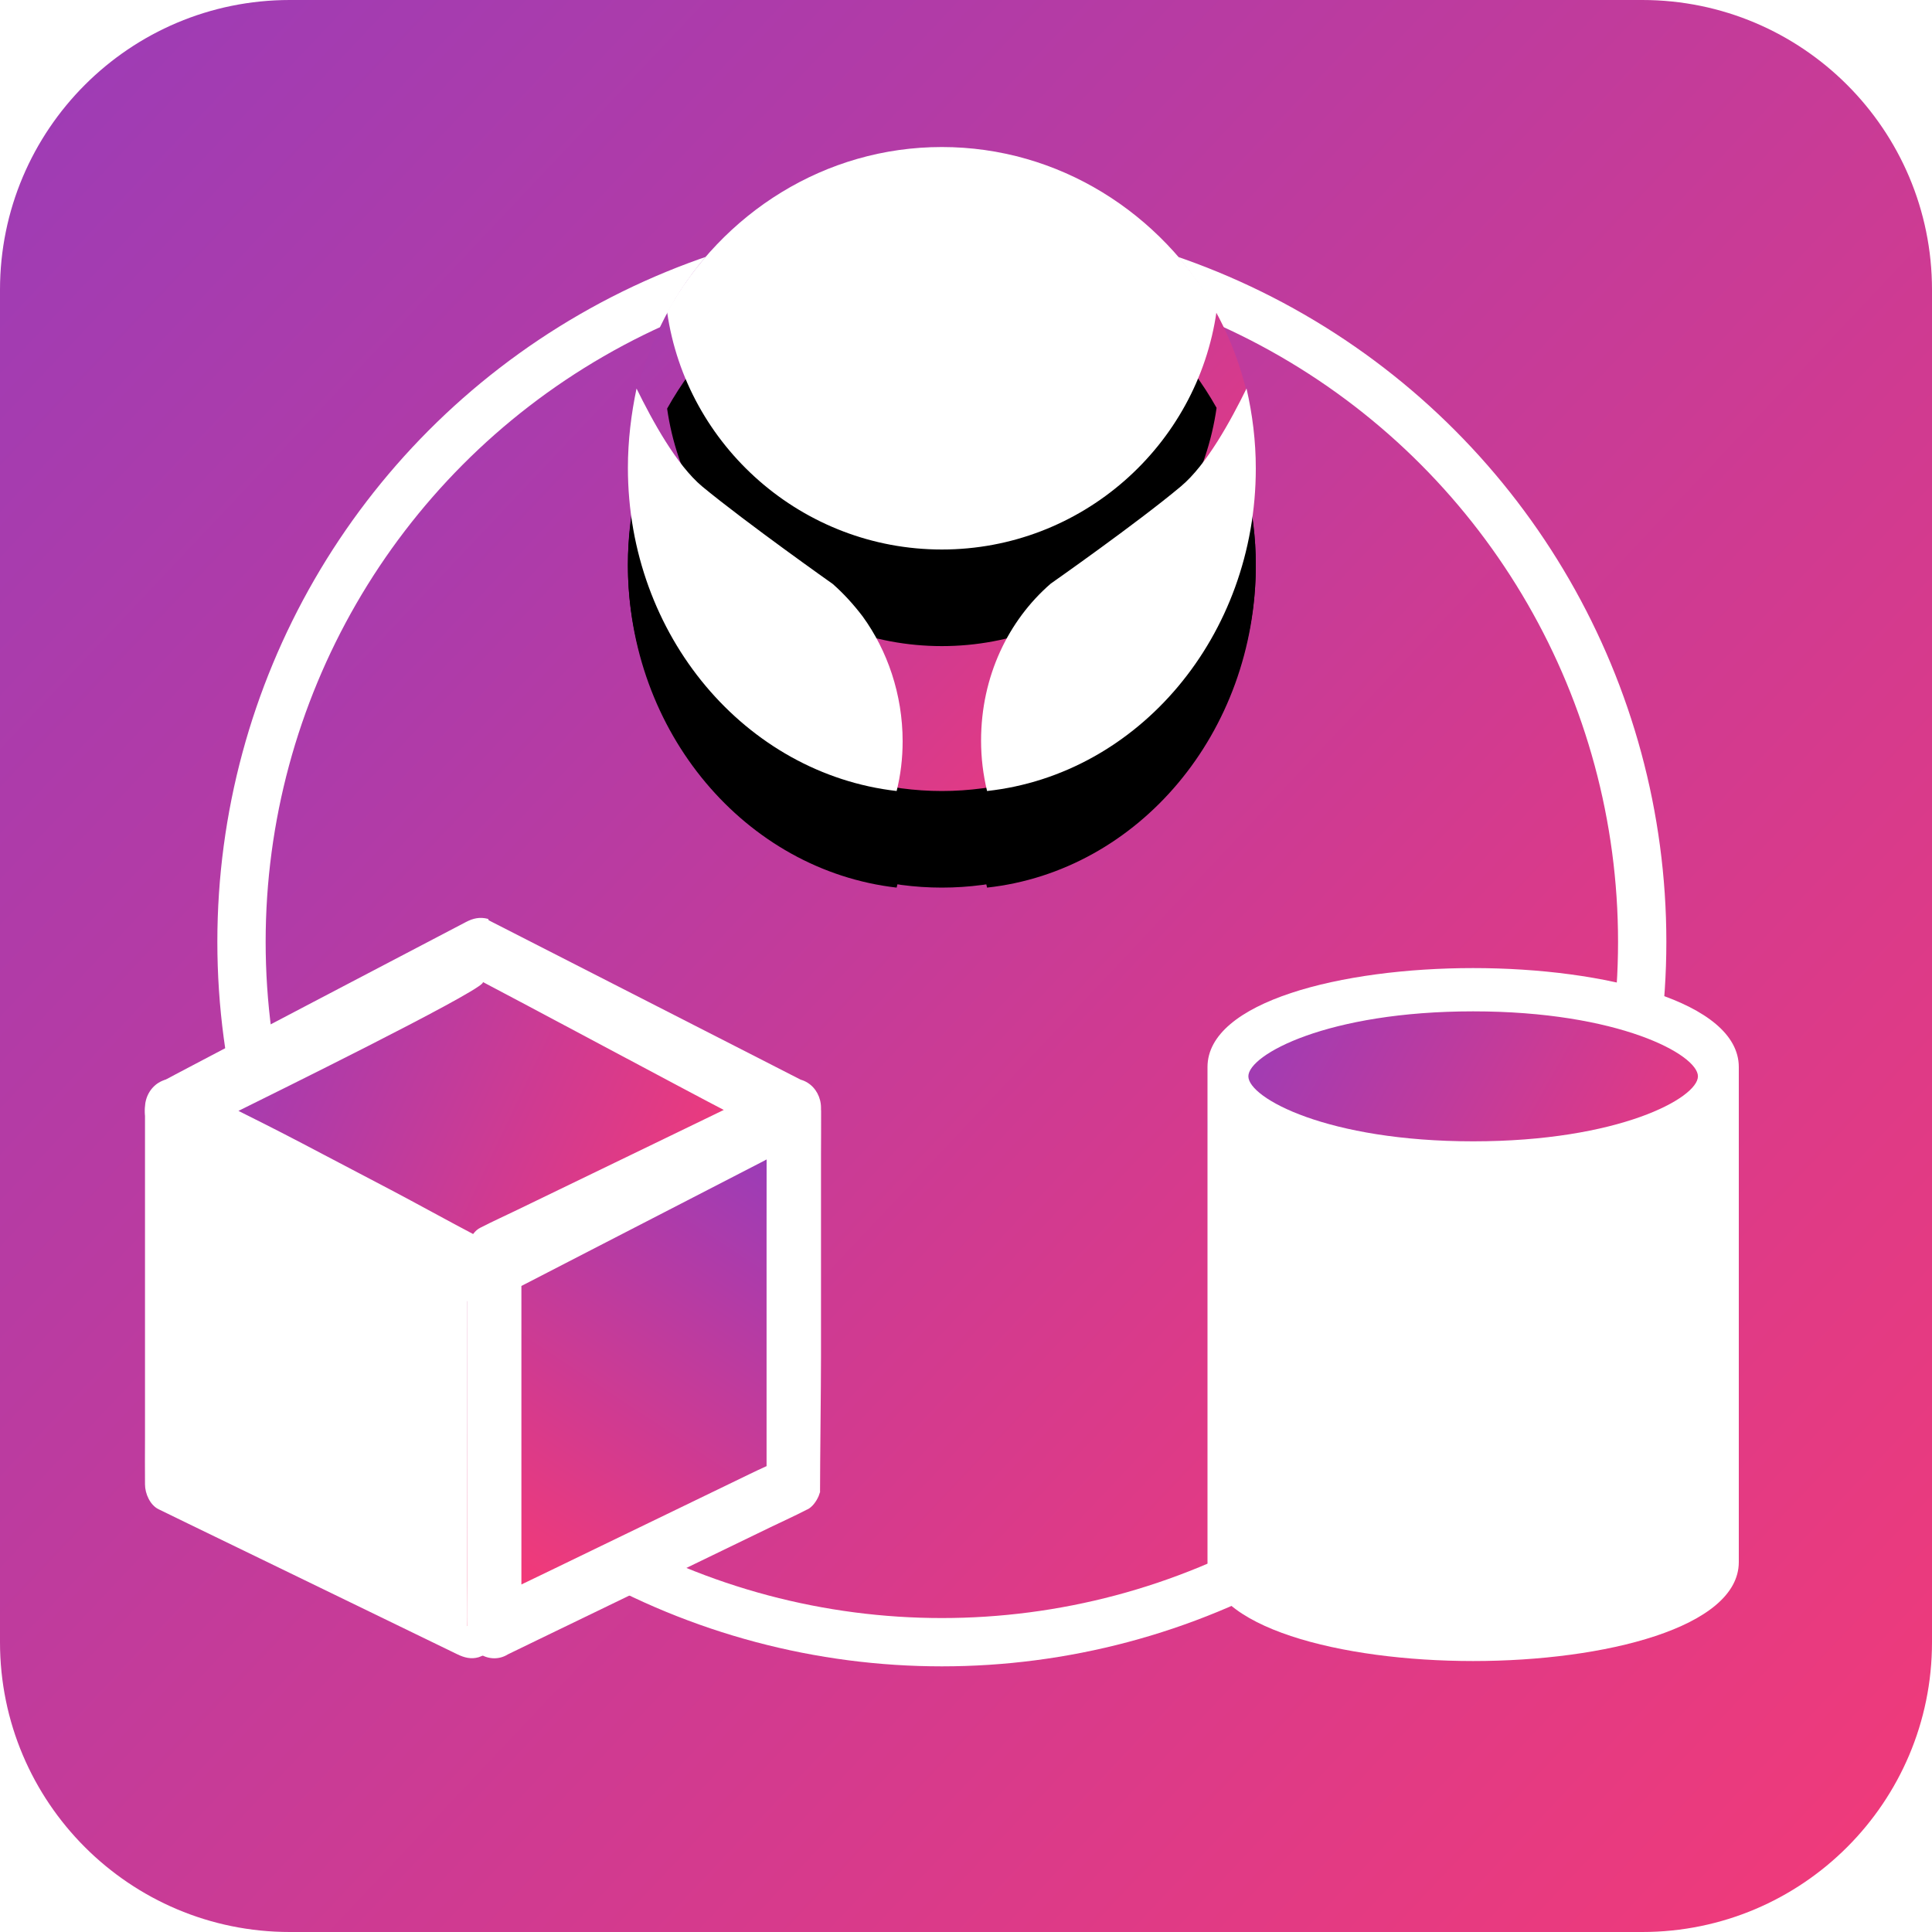 <?xml version="1.0" encoding="UTF-8"?>
<svg width="40px" height="40px" viewBox="0 0 40 40" version="1.1" xmlns="http://www.w3.org/2000/svg" xmlns:xlink="http://www.w3.org/1999/xlink">
    <!-- Generator: Sketch 64 (93537) - https://sketch.com -->
    <title>iot</title>
    <desc>Created with Sketch.</desc>
    <defs>
        <linearGradient x1="0%" y1="0%" x2="117.693%" y2="111.015%" id="linearGradient-1">
            <stop stop-color="#9B3CB7" offset="0%"></stop>
            <stop stop-color="#FF396F" offset="100%"></stop>
        </linearGradient>
        <path d="M6,0 L34,0 C37.314,-6.08718376e-16 40,2.686 40,6 L40,34 C40,37.314 37.314,40 34,40 L6,40 C2.686,40 4.05812251e-16,37.314 0,34 L0,6 C-4.05812251e-16,2.686 2.686,6.08718376e-16 6,0 Z" id="path-2"></path>
        <linearGradient x1="2.469%" y1="0%" x2="114.35%" y2="111.015%" id="linearGradient-4">
            <stop stop-color="#9B3CB7" offset="0%"></stop>
            <stop stop-color="#FF396F" offset="100%"></stop>
        </linearGradient>
        <ellipse id="path-5" cx="6.5" cy="6.71" rx="6.5" ry="6.667"></ellipse>
        <filter x="-53.8%" y="-37.5%" width="207.7%" height="205.0%" filterUnits="objectBoundingBox" id="filter-6">
            <feOffset dx="0" dy="2" in="SourceAlpha" result="shadowOffsetOuter1"></feOffset>
            <feGaussianBlur stdDeviation="2" in="shadowOffsetOuter1" result="shadowBlurOuter1"></feGaussianBlur>
            <feColorMatrix values="0 0 0 0 0   0 0 0 0 0   0 0 0 0 0  0 0 0 0.2 0" type="matrix" in="shadowBlurOuter1"></feColorMatrix>
        </filter>
        <path d="M6.5,8.377 C3.612,8.377 1.208,6.232 0.812,3.46 C1.956,1.407 4.081,0.044 6.5,0.044 C8.919,0.044 11.044,1.407 12.188,3.444 C11.792,6.232 9.388,8.377 6.5,8.377 Z M12.808,5.044 C12.478,5.714 11.983,6.624 11.448,7.071 C10.541,7.831 8.755,9.083 8.755,9.083 C7.876,9.844 7.312,11.007 7.312,12.333 C7.312,12.691 7.354,13.034 7.436,13.377 C10.568,13.034 13,10.172 13,6.698 C13,6.132 12.931,5.58 12.808,5.044 Z M4.242,9.091 C4.242,9.091 2.465,7.836 1.542,7.075 C1.005,6.627 0.51,5.716 0.179,5.044 C0.069,5.566 0,6.119 0,6.686 C0,10.166 2.438,13.018 5.564,13.377 C5.646,13.048 5.688,12.705 5.688,12.346 C5.688,11.376 5.371,10.465 4.861,9.763 C4.668,9.509 4.462,9.285 4.242,9.091 Z" id="path-7"></path>
        <filter x="-53.8%" y="-37.5%" width="207.7%" height="205.0%" filterUnits="objectBoundingBox" id="filter-8">
            <feOffset dx="0" dy="2" in="SourceAlpha" result="shadowOffsetOuter1"></feOffset>
            <feGaussianBlur stdDeviation="2" in="shadowOffsetOuter1" result="shadowBlurOuter1"></feGaussianBlur>
            <feColorMatrix values="0 0 0 0 0   0 0 0 0 0   0 0 0 0 0  0 0 0 0.2 0" type="matrix" in="shadowBlurOuter1"></feColorMatrix>
        </filter>
        <linearGradient x1="0%" y1="32.424%" x2="117.693%" y2="71.448%" id="linearGradient-9">
            <stop stop-color="#9B3CB7" offset="0%"></stop>
            <stop stop-color="#FF396F" offset="100%"></stop>
        </linearGradient>
        <linearGradient x1="30.469%" y1="0%" x2="76.442%" y2="111.015%" id="linearGradient-10">
            <stop stop-color="#9B3CB7" offset="0%"></stop>
            <stop stop-color="#FF396F" offset="100%"></stop>
        </linearGradient>
        <linearGradient x1="0%" y1="37.5%" x2="117.693%" y2="65.254%" id="linearGradient-11">
            <stop stop-color="#9B3CB7" offset="0%"></stop>
            <stop stop-color="#FF396F" offset="100%"></stop>
        </linearGradient>
    </defs>
    <g id="01-Desktop" stroke="none" stroke-width="1" fill="none" fill-rule="evenodd">
        <g id="01-Desktop-/-01-HomePage-/-01_01_Home-1440" transform="translate(-991, -2342)">
            <g id="iot" transform="translate(991, 2342)">
                <mask id="mask-3" fill="white">
                    <use xlink:href="#path-2"></use>
                </mask>
                <use id="Rectangle-6-Copy-18" fill="url(#linearGradient-1)" xlink:href="#path-2"></use>
                <circle id="Oval" stroke="#FFFFFF" fill="url(#linearGradient-1)" mask="url(#mask-3)" cx="19.5" cy="19.5" r="14.5"></circle>
                <g id="Group-16" transform="translate(13, 3)">
                    <g id="Oval">
                        <use fill="black" fill-opacity="1" filter="url(#filter-6)" xlink:href="#path-5"></use>
                        <use fill="url(#linearGradient-4)" fill-rule="evenodd" xlink:href="#path-5"></use>
                    </g>
                    <g id="Shape" fill-rule="nonzero">
                        <use fill="black" fill-opacity="1" filter="url(#filter-8)" xlink:href="#path-7"></use>
                        <use fill="#FFFFFF" xlink:href="#path-7"></use>
                    </g>
                </g>
                <g id="Group-17" transform="translate(25, 20)">
                    <ellipse id="Oval" fill="url(#linearGradient-9)" cx="5.5" cy="3.303" rx="5.5" ry="3.261"></ellipse>
                    <path d="M0,12.341 C0,13.693 2.772,14.39 5.5,14.39 C8.228,14.39 11,13.693 11,12.341 L11,2.195 C11,2.174 11,2.174 11,2.154 C11,2.133 11,2.113 11,2.092 C11,0.739 8.228,0.043 5.5,0.043 C2.772,0.043 0,0.739 0,2.092 C0,2.113 0,2.133 0,2.154 C0,2.174 0,2.174 0,2.195 L0,12.341 Z M5.5,0.939 C8.514,0.939 10.154,1.836 10.154,2.284 C10.154,2.733 8.514,3.63 5.5,3.63 C2.486,3.63 0.846,2.733 0.846,2.284 C0.846,1.836 2.486,0.939 5.5,0.939 Z" id="Shape" fill="#FFFFFF" fill-rule="nonzero"></path>
                </g>
                <g id="Group-15" transform="translate(3, 19)">
                    <g id="Group" transform="translate(0, 0.667)">
                        <path d="M7.332,6.296 L7.333,6.297 L7.333,14 L7.331,13.999 L7.331,14.095 L7.331,14.162 C7.325,14.404 7.289,14.538 7.085,14.575 L7.051,14.578 L6.991,14.612 L6.991,14.612 L6.911,14.644 C6.754,14.69 6.613,14.653 6.47,14.584 L6.47,14.584 L6.46,14.579 L6.46,14.579 L5.706,14.213 C5.193,13.964 4.681,13.715 4.167,13.466 C3.569,13.175 2.973,12.885 2.375,12.596 C1.884,12.357 1.394,12.12 0.903,11.882 L0.903,11.882 L0.285,11.581 C0.108,11.496 0.002,11.259 0.002,11.064 L0.002,11.064 L0.002,11.05 C-0.002,10.735 0.002,10.419 0.002,10.104 L0.002,10.104 L0.002,3.267 C0.002,3.055 0.111,2.856 0.285,2.749 C0.375,2.694 0.471,2.667 0.574,2.667 C0.677,2.668 0.774,2.695 0.863,2.749 C0.866,2.751 0.87,2.752 0.873,2.754 C1.125,2.875 1.375,2.998 1.627,3.12 C2.14,3.369 2.652,3.618 3.166,3.867 L3.166,3.867 L4.958,4.737 L4.958,4.737 L6.43,5.451 L6.43,5.451 L7.048,5.751 C7.226,5.837 7.331,6.074 7.331,6.269 L7.331,6.269 L7.332,6.296 L7.332,6.296 Z M7,14.584 L7.051,14.578 L7.07,14.567 C7.146,14.516 7.213,14.446 7.253,14.368 C7.281,14.312 7.303,14.251 7.317,14.189 L7.331,14.095 L7.329,13.999 C7.329,13.999 7.329,13.999 7.329,13.998 L6.897,13.807 C6.909,14.289 6.939,14.587 7,14.584 Z" id="Combined-Shape" fill="#FFFFFF" fill-rule="nonzero"></path>
                        <polygon id="Path" fill="url(#linearGradient-10)" transform="translate(10, 8.667) scale(-1, 1) translate(-10, -8.667) " points="13.333 14 6.667 11.036 6.667 3.333 13.333 6.297"></polygon>
                        <polygon id="Path-2" fill="url(#linearGradient-11)" points="6.499 0 0.667 2.898 6.776 6 12.667 3.346"></polygon>
                    </g>
                    <path d="M13.998,3.973 L14,4 C14,4.008 14,4.016 14,4.024 C14.002,4.314 13.998,4.605 13.998,4.894 L13.998,4.894 L13.998,9.088 C13.998,9.709 13.978,11.268 13.978,11.891 L13.978,11.883 L13.98,11.897 C13.981,11.911 13.978,11.911 13.978,11.891 L13.95,11.973 C13.902,12.085 13.816,12.203 13.719,12.25 C13.715,12.251 13.711,12.253 13.708,12.254 C13.461,12.382 13.208,12.496 12.957,12.617 C12.44,12.868 11.921,13.119 11.404,13.369 L11.404,13.369 L9.615,14.235 C9.122,14.474 8.628,14.712 8.135,14.951 C7.93,15.051 7.722,15.15 7.517,15.251 C7.428,15.306 7.334,15.333 7.232,15.333 C7.131,15.332 7.035,15.305 6.948,15.251 C6.776,15.144 6.669,14.945 6.669,14.733 L6.669,14.733 L6.669,14.72 C6.664,14.404 6.669,14.088 6.669,13.773 L6.669,13.773 L6.667,7.94 C4.08,7.132 6.692,7.936 6.646,7.911 C6.644,7.911 6.644,7.91 6.643,7.91 C6.402,7.786 6.161,7.658 5.92,7.531 C5.389,7.253 1.449,5.185 0.935,4.915 L0.935,4.915 L0.291,4.577 C0.109,4.482 0,4.218 0,4.001 C0,3.785 0.109,3.523 0.291,3.426 C0.294,3.424 0.298,3.423 0.301,3.421 C0.556,3.278 6.434,0.201 6.646,0.09 C6.796,0.011 6.935,-0.019 7.098,0.023 C7.106,0.025 7.111,0.03 7.114,0.039 L7.115,0.051 L7.168,0.079 C7.934,0.472 12.254,2.675 12.998,3.057 L13.064,3.091 L13.064,3.091 L13.576,3.353 C13.626,3.367 13.674,3.388 13.719,3.416 C13.891,3.522 13.998,3.722 13.998,3.934 L13.998,3.934 L13.998,3.973 L13.998,3.973 Z M12.872,5.005 L12.758,5.065 C12.204,5.352 11.649,5.637 11.093,5.924 L11.093,5.924 L9.24,6.879 C8.75,7.133 8.26,7.384 7.769,7.638 L7.795,7.623 L7.795,13.805 L8.486,13.472 L8.486,13.472 L9.262,13.096 C9.859,12.808 10.456,12.518 11.052,12.23 L11.052,12.23 L12.531,11.514 C12.607,11.477 12.737,11.415 12.875,11.352 L12.874,11.352 L12.871,11.352 L12.871,6.456 C12.871,5.96 12.873,5.272 12.872,5.005 Z M7,1.333 L6.993,1.353 C6.786,1.609 2.521,3.71 1.991,3.973 L1.937,4 C2.197,4.13 2.722,4.391 3.249,4.668 C3.864,4.992 4.477,5.314 5.091,5.635 C5.595,5.9 6.283,6.28 6.787,6.545 C6.789,6.546 6.793,6.547 6.797,6.548 C6.839,6.49 6.89,6.445 6.948,6.417 C6.952,6.415 6.956,6.414 6.959,6.412 C7.205,6.285 7.459,6.171 7.71,6.049 C8.227,5.799 8.745,5.548 9.262,5.298 C9.859,5.009 10.456,4.72 11.052,4.432 L11.052,4.432 L11.985,3.98 C11.472,3.717 7.496,1.589 7,1.333 L7,1.333 Z" id="Combined-Shape" fill="#FFFFFF" fill-rule="nonzero"></path>
                </g>
            </g>
        </g>
    </g>
</svg>